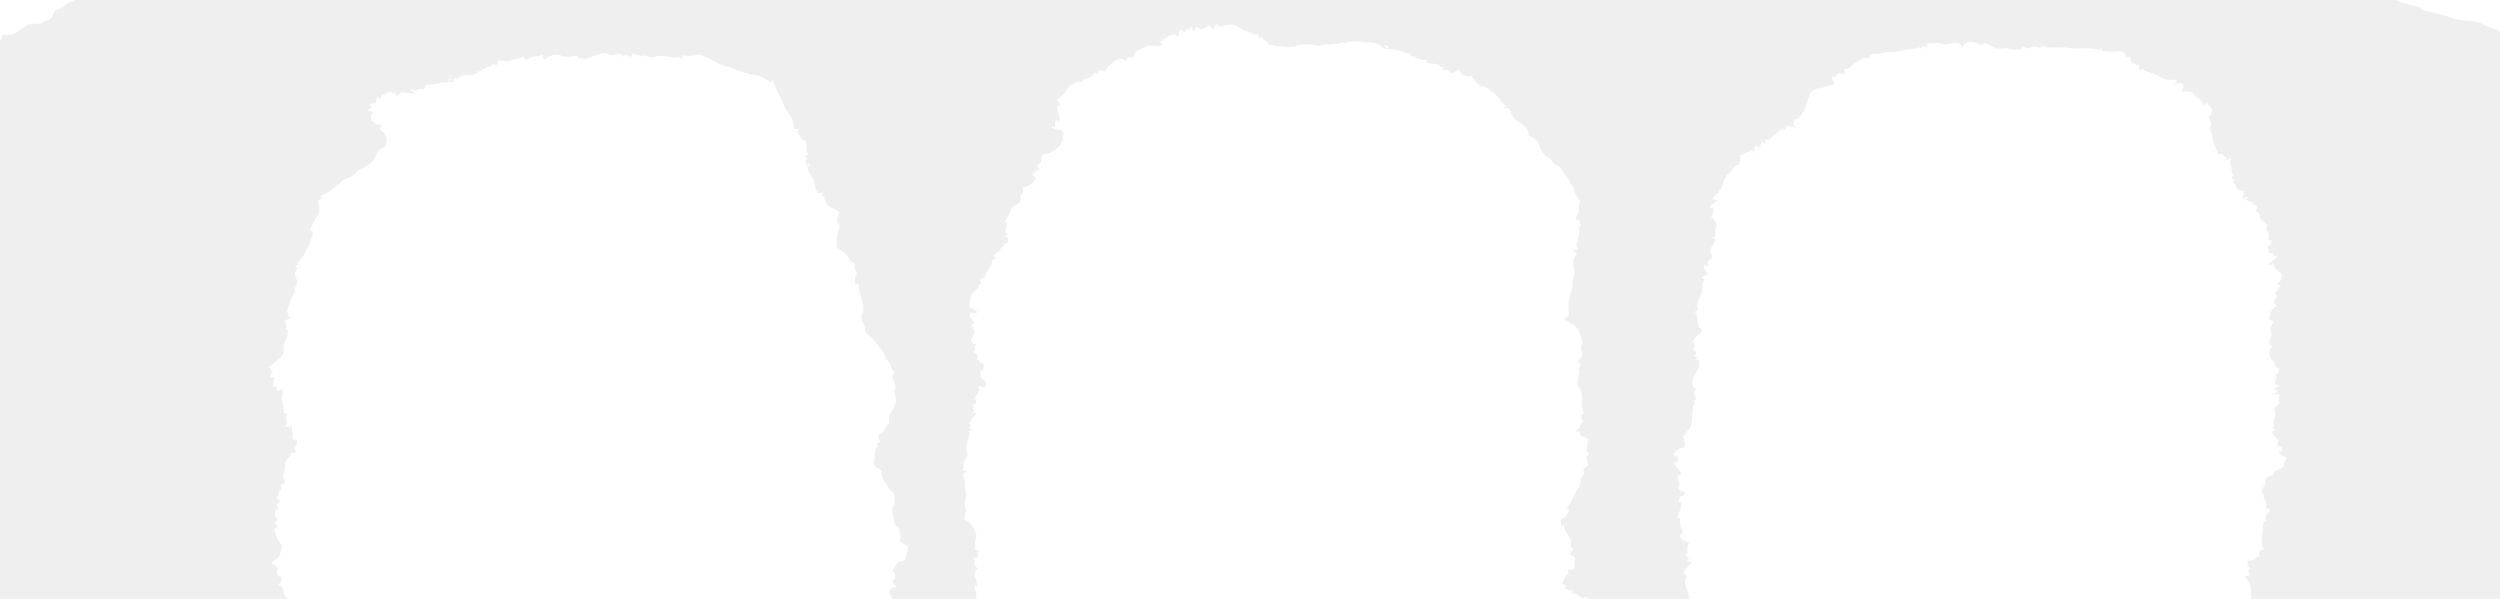 <svg xmlns="http://www.w3.org/2000/svg" xmlns:xlink="http://www.w3.org/1999/xlink" width="1920" height="460" viewBox="0 0 1920 460">
  <defs>
    <clipPath id="clip-path">
      <rect id="Rectangle_29" data-name="Rectangle 29" width="1920" height="460" transform="translate(0 1491)" fill="#757474"/>
    </clipPath>
    <clipPath id="clip-path-2">
      <rect id="Rectangle_28" data-name="Rectangle 28" width="2047.925" height="789.184" fill="#757474"/>
    </clipPath>
  </defs>
  <g id="Mask_Group_3" data-name="Mask Group 3" transform="translate(0 -1491)" opacity="0.116" clip-path="url(#clip-path)">
    <g id="Group_19" data-name="Group 19" transform="translate(-46.389 1301.246)">
      <g id="Group_18" data-name="Group 18" transform="translate(0 0)" clip-path="url(#clip-path-2)">
        <path id="Path_20" data-name="Path 20" d="M781.811,50.669c-2.871,2-.179,1.318-2.826,2.145-1.419.447-1.542-.112-3.72.257.883,2.469,1.084.257,1.676,2.714l-18.029.871c-1.754-.324-2.737-1.508-3.91-2.659l-5.764,1.966c-.067.034-.224.156-.3.2l-2.714,1.5,3.641,1.843-5.987,1.888c-.045,2.7-.67,1.463.961,2.491-5.82.614-4.435,3.731-7.618,6.021l-1.452.7c-.156.089-.357.156-.5.257-1.832,1.106-1.62,1.508-2.848,2.826l-7.127,5.161c-4.669,2.759-11.4,1.139-14.991,5.864-.067-.1-.145-.458-.167-.357s-.168-.279-.212-.313l-1.452-.815c-1.675,1.609-1.486,1.095-3.407,1.676l-2.379.525c-7.082-.112-1.206-1.4-6.948,1.821-2.011,1.128-1.452.536-2.994,1.017-2.536.793-1.542.76-3.016,1.731-1.43.927-7.652,1.776-11.371,3.519-.2.089-1.251.626-1.43.693l-2.011.134c-4.647-.391-10.779.681-15.672.793-2.748.056-5.027-.559-8.713-.48-13.483.29-7.171-.179-11.863-.592-3.865-.346,2.111.279-3.709,1.2-2.9.458-5.049-.547-9.048.067-7.506,1.151-12.187-1.363-20.676,2-2.178.86-2.39,1.564-3.764,2.234-1.943.927-2.39.726-4.636.86-.547.034-2.256.1-2.692.19-3.351.693.592-.235-2.044.8-.145.056-.134.257-1.609.57a18.549,18.549,0,0,1-2.7.246c-2.681.29-2.469.614-4.96,1.017-.793-1.285-.748.469.112-1.4l.737-1.2a14.825,14.825,0,0,1-3.642.76c-3.206.235-5.083,1.7-9.316,1.888-3.262.145-5.418-.715-7.272-.592-3.385.223-1.6,1.6-6.066.972-4.557-.648-2.915-.525-6.669-.156a21.983,21.983,0,0,1-6.389-.2c-3.6-.827-2.927-2.3-5.92-1.151-4.189,1.62,0,1.9-4.948-.391l-1.095,2.457-17.861,1.765c-4.725.737-3.117-1.206-7.976-1.151l-3.284-.346c-.894,0-3.116.559-4.971.7-3.116.246-6.5.123-9.986.212-4.155.112-6.356-.726-10.065-.894-.257-.022-1.083-.045-1.329-.067-.2-.011-.4-.045-.592-.056l-3.72.6c-2.659.9-5.719.391-8.992.916-1.072,2.368.514,2.245-2.212,3.161-3.284,1.095-2.647.5-5.373,2.3-.112,1.363,5.183-1.206-1.843,4.234.983,4.558,2.279,3.653-4.848,5.909a62.912,62.912,0,0,1-21.838,2.893c-2.882-.2-6.836,1.385-8.679,1.765-6.032,1.229-12.913.559-18.587,3.988-4.423,2.681-10.433,7.082-16.811,6.725-5.1-.29-10.154,1.128-15.426,1.854-4.557.614,1.419-.447-2.882,1.62-2.647,1.273-6.892,1.273-10.154,2.48-1.8.659-1.564,1.039-4.1,1.653-1.821.436-4.1.659-5.876,1.084-4.636,1.128-4.837,2.793-8.288,4.021-1.966.693-1.218.089-3.206.949l-4.8,2.893c-.134.067-.335.156-.458.223l-1.229.458c-.089.022-.29.067-.38.1-2.2.7-1.553.771-3.653,1.865a8.686,8.686,0,0,1-4.189.547c-4.982-.815-.983.469-3.206-2.592l-3.563,2.5c-.514.134-3.53.391-4.915.648l-.268-.637-.1-.313c-.86-2.737.693.949-.223-.815-2.089,2.245-.581,1.776-3.385,1.921-16.387.894-6.066.022-21.7,2.871l-21.145,3.9c-1.285.313-4.111,1.486-4.77,1.6-2.681.48-1.53-.592-4.7-.123-2.379.346-.648-.19-2.156.871-1.318.927-6.535,7.171-9.048,3.865-1.095,3.385,1.586-.8-.525,2.357-3.53.592-4.971-.525-6.758.67-1.407.938-.871,1.016-.324,1.676,1.095,1.318.235.089,2.044.078-2.279,1.251-5.116,2.525-7.395,1.117-.827,1.028-.681,2.022-1.854,2.826-1.151.8-1.363.2-3.44,1.128l-12.734,2.256c-5.8.592-4.87-.424-8.277-1.162-2.592-.57-6.244.391-8.691.559-2.938.2-4.9-.648-6.78-.681l-.994.011c-3.575-.458-2.446,1.955-5.663,1.91-1.988-.033-2.156-1.184-3.887-2.044-7.641,5.094-5.909,1.765-7.842-.179a15.306,15.306,0,0,0-1.955,2.558c-6.479-2.156-5.73-.19-12.354-.782-3.709-.324-11.885-1.385-15.147.324-3.083,1.609-1.039.882-5.25,1.542-3.239.5-5.462,1.229-7.875,1.765-3.6.8-3.675-.223-7.54.916-3.049.894-3.385.771-5.931,1.43,1.486-1.519,1.631-1.273.927-2.279l-6.077,2.424a4.038,4.038,0,0,0-.693.659c-1.988,1.6-6.088,2.513-8.087,4.379-3.329,3.128-6.68,2.949-8.121,4.926-2.659,3.653-.38,4.39-6.021,6.769-6.021,2.536-1.642,2.279-10.344,2.424a12.245,12.245,0,0,0-4.625,1.128c-2.614,1.2-8.992,6.657-12.019,7.115-3.865.592-7.551-1.251-7.942,4.256L38.7,219.71c-1.676.145-.726.089-1.184.235-6.222,1.91-7.875-.357-18.2,1.463-3.306.592-5.507,1.575-8.6,1.34-2.67-.2-2.971.793-5.038,2.134-3.117,2.011-7.5,1.731-4.893,5.15L7.3,239.839c1.776,1.8,2.5,2.379,5.127,1.709l-.659,1.05c-2.346,4.256,1.419-3.072-.525.961a12.181,12.181,0,0,0-.581,1.6c2-.156.815-.2,3.407-.938.7,2.9.693.916,1.642,3.452.067.168.112.357.179.547s.089.38.156.581c.29.916-.1.357.514,1.743l1.374,1.955.19.335c2.335,4.278,5.73,5,8.188,13.438.949,3.251.357.681,1.273,3.15.882,2.39,1.988,7.06,1.787,9.6l-2.6,7.518c-.324,1.151.1,1.966.246,3.787-2.871,1.776-5.4,3.139-6.289,6.669l-.123.76c-.38,3.429-.514-.179.882,3.172-1.676,2.29-4.032,2.893-.48,7.6l4.591,3.9c.123.089.268.246.391.335,6.054,4.546,3.206,1.005,6.434,6.378a19.649,19.649,0,0,0,1.5,2.111l.983,1.988c.045.112.067.335.1.447s.078.346.123.469l.357.9c.827,1.877,1.709.8-.324,2.469a24.452,24.452,0,0,1,3.251,1.62c-3.105.9-.86.648-1.139,1.776-.447,1.832-.693.782-1.865,3.15.112.056.313-.067.369.056l1.832-.223c-.536,2.312.123,3.418-.436,5.161-1.921,6.021-.737,3.228-.335,6.859l-3.251,2.726,2.8,2.29.257.123c-1.821,1.553-2.033,4.01-3.44,5.954,2.044,1.072.436-.715,2.3,1.251l-1.34,3.53c1.542,1.977,2.48,3.184,2.7,5.764.3,3.507,2.234,6.222.681,9.361-1.452,2.938-1.072.48-1.184,2.156-.346,5.5,2.189,1.463-1.921,6.378,2.335,2.145.313,7.071,2.446,14-.123.089-.38.034-.413.212-.369,1.687-.279.156-.771.346-3.809,1.486,1.743-1.273-.938.313.078,3.139,3.8,7.227.413,8.657-2.469,1.039.76,0-1.061.022-1.273.022.614-1.016-1.039-.011,1.061,2.2,1.832,2.949,1.251,5.641-1.262,5.753-1.016,8.847,4.245,13.181-2.424,2.9-1.7,1.91-.838,6.512.9,4.826.76,3.094,4.524,4.658-.581,1.039-1.765,2.536-2.078,3.306a4.626,4.626,0,0,0-.257,1.765c.961,3.217-2.9-2.167,1.151,1.273.067.056.279.168.413.268l-2.6,1.128c1.184,3.139,2.167,3.619,2.011,7.093-.212,4.345,1.318,1.765,2.312,6.535a10.772,10.772,0,0,1-.8,5.63l-5.4,8.646c-3.854,4.133-1.34.815-1.519,3.787l-.715,4.077a34.543,34.543,0,0,0,3.764.011c-.737,2.67.3,2.815-.491,4.457-.011.034-.447.022-1.151,1.486l3.7,4.7a8.982,8.982,0,0,0-2,5.686l2.491-.156-2.48,5.429c-.034,1.988-4.178,2.558-5.987,2.7l-1.251,4.949c0,.145.011.357,0,.5-.6,7.964-2.491,4.535-3.385,4.234-1.016,8.9-1.631,4.222-3.206,7.875l.391,1.664a3.44,3.44,0,0,0,.324.279c-3.373,1.519-1.62-.424-2.379,2.078l-.838,3.854c3.239.57-.7-.882,1.519-.112.346,4.971-2.647,9.584-.514,13.8l2.848,4.546c1.463,1.642.927-.648,1.854,2.122.614,1.832-.134,2.312-.3,4.345,2.111-1.128,2.312-.972,3.787.123,2.536,1.877,3.6,3.742,5,6.646,1.463,3.05,1.329-.5-.045,4.044,2.189.614,3.787,1.307,2.793,4.256-.413,1.229-.424.7-1.374,1.8,3.731,3.63-1.117,2.055,2.837,4.524-1.028,1.128.134.123-1.352.983-.57.335-1.128.458-1.944.927l-.637,8.221c.179.86,2.6.793-.547,4.055l-3.764,4.468c1.2.57,1.888-.089,4.167.369.5,3.653-.29,2.368-.491,3.586-.134.8-.38-.145-.056,1.173l.626,1.106a2.532,2.532,0,0,1,.29.38l-3.776,1.251c1.117-.737,1.53,2.212,1.5,3.139l1.318,3c-2.212,2.7-.916,1.642-1.218,4.971-.29,3.094-.491.871-1.966,4.055,3.485,5.127-1.955-1.553.592,5.563,1.977,5.518-1.441,1.977,2.122,7.428l-2.223,2.156c-.1.279,2.033-.4-1.407,2.3,1.776,1.363,1.084.748,2.145,2.826l-1.653,3.094c.871,2.346.882.4,1.553,3.206,1.039,4.323-.112,2.458,2.625,4.189l-3.742,1.508c-.2,3.373.491,2.223-1.2,4.58-2.223,3.094-1.017-.335-1.508,3.8-.48,4.021-4.535,3.239-.022,8.389-1.285,2.346-2.8,2.547-2.882,5.909l6.5,1.642c-1.095,1.8-2.558,1.8-.949,4.133l2.033,1.62a14.74,14.74,0,0,1,2.223,1.843c-3.831,4.982-.871,4.971-1.553,7.317l-2.3,11.025c-.458,5.507-.034,2.759-2.256,7.361-1.407,2.927-1.072,4.334-3.027,6.658a15.3,15.3,0,0,0-1.385,1.888c.771,3.273,1.084,2,1.34,4.334.145,1.285.882.5.458,3.206l-4.021,6.646c-1.385,2.781-.089,2.58-3.608,4.77,1.542,1.43,2.681,2,4.144,3.463-2.39,1.91-1.106,2.055-3.34,3.943-4.8,4.077-5.418,1.251-8.2,8.534l-.335.681a10.574,10.574,0,0,0-1.285,5.429c.235,1.787,1.542,2.48,2.726,5.116,6.87.961,10.366,3.318,17.683,3.105,4.379,5.027,3.642,2.245,11.349,3.764,4.334.871,7.283.369,11.673-.369,4.044-.693,5.5.212,8.959-.357,2.4-.4,7.506-.6,8.646-.793,2.592-.425.86-.771,3.63-1.061,4.144-.424,1.542.737,4.245.491l1.977-.67c.168-.067.648-.223.815-.29l.793-.29c.1-.034.3-.123.4-.145l2.524-.179c1.743-.011,3.943-.48,4.613-.4,2.848.357.268.659,2.033,2.335.849-2.77.86-1.865,4.826-1.251,7.115,1.095,11.293-.558,13.907,2,1.676,1.642-.659-.4,1.117,1.91,2.915-1.329,4.032-.782,6.926.525,2.614,1.2,3.172,2.938,6.3,1.754,6.646-2.524.626-3.284,8.657.223.156.067.357.123.525.179,2.189.871,1.106-.67,3.351,2.1l1.3-1.173c1.709-1.486-.793-.123,1.7-1.374,3.083,2.245.715.313,2.435,2.569,1.843,2.435.86.793,3.53,2.524.123-.112.235-.5.29-.391l2.413-1.843c2.6-1.474.335,1.095,2.6-2.2a14.089,14.089,0,0,1,2.2,3.541c10.366-.8,8.646,2.033,13.315,2.145,3.6.078,5.518-1.441,9.841-.57,2.323.458,13.929.76,16.029-.033,2.446-.927,2.4-2.189,4.144-2.245,3.664-.123,1.776-1.865,5.205-1.05,2.625.626.525.637,3.675,1.575.168-.112.3-.592.38-.458l1.676-1.4c3.429-.883-3.239.469,1.821.056.145-.011.559-.134.693-.145,1.888-.168,1.273.771,2.86-.056,3.876-2.033,4.692-1.463,7.886-2.748.626.983-.324.625-.369,3.3,3.921-.257,12.824-4.491,17.012-2.949-.6,2.3-2.96-1.4-.782,2.312,3.921-1.005.6-1.8,5.507-1.977,2.659-.089,4.133.782,7.451.715.961-2.726,3.843-11.193,6.367-12.511,3.563-1.854,6.937.424,11.1.413-2.893-2.335-7.439-1.575-10.846-2.916.29-2.424.961.268.815-2.96-.123-2.625.324.357-1.24-2.513,6.512.559-.7,2.435,9.707-1.028.424,5.608-1.944,3.039-3.016,6.658l4.066-.994,1.765-6.378c.86-3.228-1.262-1.877,1.7-5.261,2.279-2.592,5.809-6.97,3.027-10.131,1.709-1.318,4.513-1.341,1.832-6.848-2.323-4.781-3.843-.5-4.323-5.619-2.156,2.357.089,1.4-2.692,2.044-3.072-2.636-1.463-1.8-.491-4.479-4.524-2.491-1.016-5.362-7.5-6.121.413-3.228.67-.625,1.151-3.619l-3.809,1.452,6.546-10.534a36.992,36.992,0,0,0,4.189-9.026c.491-1.374,1.542-2.849,2.033-4.222,1.664-4.714-1.173-2.066-.5-10.7-4.893-2.268-1.564-3.53-4.2-6.412-1.609-1.765-.525.961-.614-1.519-.045-1.318-.413-4.267.134-5.541,1.307-3,2.7-.492,2.39-6.021l-3.675-.558a13.816,13.816,0,0,0,.882-6.993c-.279-2.3-.491-.849.894-3.407-3.429-2.033-2.5-1.62-3.731-6.01-.894-3.195-1.184-3.262-4.189-4.7,2.558-.559,2.513-3.016,2.826-5.574a17.045,17.045,0,0,1-2.346-1.072c-1.709-1.128-1.24-3.63-.626-6.289l-4.837-3.686c1.664-2.167,4.356-2.971,5.742-5.351a7.4,7.4,0,0,0,1.251-3.429l.469-1.966c1.139-3.329-.76-3.63-2.569-7.183l-3.117-7.663,2.58-2.256c-1.329-2.167-1.53-1.329-1.329-3,.19-1.53.737-1.474.871-1.676l.235-.335.5-.7c-.1-.145-.357-.5-.4-.38-.223.7-2.469-3.429-1.72-5.451.782-2.1,2.681-1.888,2.357-4L258.57,576.8a8.155,8.155,0,0,0,3.463-1.765l-3.519-3.049c1.2-.8,1.609-2.569,2.011-3.82l.19-.726c.547-1.519.3-.983,2-1.832-.067-2.189-.279-1.843-1.061-3.7,2.3-.335,2.424-.491,3.742-2.033-.279-1.687-2.111-2-1.139-6.188,2.066-8.8-.458-7.875,3.865-12.511l1.508-2.558c.4-.536-1.139-1.083,4.234-1.341-3.116-5.15,1.3-3.865.581-9.193a13.831,13.831,0,0,0-1.966-.681c-1.944-.838-.5.257-1.932-1.039,1.586-4.781-.547-4.859.056-10.053-2.2,1.005-2.368,1.441-5.44,1.039,1.7-1.229,1.631-3.764,1.486-4.971l-.525-1.955c-.123-2.7-.212.235.972-3.15-3.161-.525-2.044,1.374-3-3.239-.57-2.77.235-2.29-.57-4.859-.994-3.172-.547-4.446.246-10.321-2.826.067-1.553.335-3.5,1.106-2.547-2.614-1.932.324-1.318-3.854-1.519.771-1.441,1.139-3.362.3,1.608-3.217.48-5.328,1.519-7.238l-.681.067-.369.078c-.6.168-1.139.424-1.743.637-.223-3.228-.268-2.536,1.631-4.256-1.307-1.754-1.676-2.848-3.519-3.82a69.073,69.073,0,0,0,5.943-4.736l1.441-1.363c1.709-1.452,3.329-2.089,4.066-4.569.972-3.3-.335-5.943,1.3-9.428.558-1.2,1.206-1.6,1.765-3.709.7-2.714,0-2.536.7-4.893l-1.81-.648c.1-9.037.871-2.971-1.218-6.356,2.77-.916,3.452-1.575,5.63-2.2l-.972-.57c-1.8-1.162-1.34-.983-1.72-2.7l-.223-.748c-.056-.145-.324-.559-.369-.7-.458-1.385,1.575-4.267,2.569-8.545.693-2.971,3.418-3.865,2.938-9.16-.145-1.542-.335.123.715-1.162l.257-.335,1.441-4a3.768,3.768,0,0,1-.3-.469l-1.72-5.306c-.045-1.452.949-2.893,1.832-4.278l-.882-1.273c-.056-.089-.212-.346-.268-.424a3.238,3.238,0,0,1-.279-.469c3.161-1.564.212.112,2.469-3.195a36.622,36.622,0,0,1,2.592-3.05c2.346-2.759,8.456-16.554,8.411-18.174l-.67-1.9c-.067-.1-.212-.268-.279-.357-.514-.7-2.212-.078.134-4.088l1.877-3.787.268-.413,1.944-3c.916-2.178,1.921-2.949,1.653-5.92l-1.106-6.222,3.117-1.374c-1.028-1.776-1.34-.436-.726-2.424,3.675-1.586,6.244-2.536,9.238-5.4l.715-.748c.112-.1.246-.257.369-.357,1.865-1.642,1.877-.983,3.6-2.134.815-.559.57-.413.927-.86,1.5-1.877-.637.19.7-1.285,1.642-1.8,8.165-2.67,12-7.339,2.58-3.15,8.623-3.932,12-8.154,1.731-2.178,4.893-9.808,7.853-10.522.078-.022.324-.056.4-.078l.425-.067c1.564-.29,5.205-9.327-2.916-13.516.223-3.161.458-1.441,1.441-4.39-4.814,1.24-4.647-1.117-8.389-2.927-.19-5.295-.514-2.379,1.553-6.378-.1-.056-.313-.212-.335-.1s-.29-.089-.346-.1l-3.831-1.229c2.055-.748,2.145-.581,3.373-2.323-.637-1.5-.4-.983-1.731-2.279l5.038-1.441a9.156,9.156,0,0,0,.559-4.245l1.262.827c1.318.424.369.223,1.743.268,1.452-3.049-.693-1.162,4.535-3.5,1.262-.57.156-.011,1.028-.559,1.608-.994-.67-.48,1.3-.86,2.368-.447,1.7.38,2.145,2.134,2.268-3.128-.4-3.463,2.636-.67.369.335.156,4.357,4.368-1.352,1.832.525,9.573,1.452,10.545.815-3.027-2.96-3.117.3-3.239-2.971l3.318,1.039c1.877-.112.514-.559,3.362-1.005,3.764-.6,3.05,1.329,4.837-3.217,4.647-.637,6.434-.246,10.522-1.374.19-.056.7-.19.871-.257.112-.034.29-.112.391-.145s.279-.134.38-.168l4.524.145c.737-2.48.011-2.323,2.737-3.15-.525,2.011.3-.324-.76,1.016-.849,1.061-.614-.056-1.251,1.564l3.787.391c1.084-2.513-1.865-.313.5-2.893.469-.5.715-1.307,3.105.8.994-5.362,7.9-1.821,13.527-4.837l6.423-3.72c3.675-1.519,4.5-1.128,7.439-3.563,3.776,1.017-2.178.257,2.223,1.162,2.368-2.882-.961-3.34,2.659-3.932l3.653.626a5.593,5.593,0,0,0,1.151.112c4.368.313,7.83-2.77,13.427-3.116l1.419,2.435,1.474-.793c6.468-3.6,2.1-.681,11.729-3.507-.67,4.077-.034-.056.659,3.988,8.813-6.658,14.231-2.67,16.085-2.435,2.614.324,5.6-.5,8.422-.7,3.742,1.173.156.212,1.173.9,1.475,1.005,5.44,1.62,6.769,1.452,3.709-.469-.994-.547,3.977-1.653,3.016-.681,6.5-2.614,9.8-2.77,3.172-.156,1.687.626,4.189,1.307,3.8,1.05,9.148-3.452,10.422,1.676.112-.145.268-.559.357-.424.045.067.5-.559.827-.726,1.575-.8,3.575.145,5.284,1.34l.469-2.457a1.506,1.506,0,0,1,.034-.357c2.591.112,2.323.536,4.948,1.307,3.887,1.139,2.212.011,4.289.112.983.045,2.357,1.016,4.982,1.329,4.58.559,2.145-.6,4.915-.748,2.815-.145,5.686-.57,9.863.525,4.524,1.184,2.435.3,5.5.168,3.083-.134,1.765,1.05,4.591,1.151-.536-1.955-.134-1.039-1.6-2.145,3.508-1.072.849.145,4.658.056,8.121-.179,6.412-3.541,18.71,2.994,4.345,2.3,7.574,4.055,12.086,5.172,6.557,1.62,11.394,4.937,18.1,5.82a31.71,31.71,0,0,1,15.9,6.747l.48-1.474c.492-1.173-.5-.335.726-1.285.3,3.854,6.389,14.711,8.11,19.124,2.9,7.439,7.451,9.171,7.786,16.041a10.321,10.321,0,0,0,.57,3.016l3.184-.1c-.391,4.658-1.452,1.821,1.385,6.032,2.86,4.234.827,2.2,4.546,3.016-.5,1.932.223,3.776.279,5.552.1,3.5-.95,1.184,1.731,5.049-.212.112-1.072.436-1.218.525-1.285.771-.737.1-1.642,1.24l1.933,1.609-2.279,1.754c1.944,1.8,1.229.29,1.083,3.586.145-.112.358-.5.436-.369.1.179.57-.458.838-.659.793-.6-.011-.29,1.285-.927.223,4.044-2.681.748-.737,6.054.9,2.469,2.692,4.144,3.675,5.931,1.921,3.507.592,13.672,7.786,10.176-.67,1.407-1.061,1.542-1.005,3.552l2.971-.391c-1.732,2.145-2.066.19-.369,4.055,1.083,2.48,1.921,2.86,3.865,4.155.827.547,4.513,2.178,6.758,4.245-3.195,8.746-.76,8.121-.737,8.154.391.536.693-.2,1.039,1.81.346,1.988-.57,2.692-1.005,3.887-.8,2.234-.391,4.557-1.106,6.847-.592,1.865-.033,4.546.089,6.9,4.368,2.1,7.294,4.088,9.763,8.556l1.15,1.776a7.445,7.445,0,0,0,2.525,1.151c.335,3.5-.391,2.692.827,5.909.626,1.664.491-.123.648,1.865.235,2.96-.413-.313-1.106,3.943a5.332,5.332,0,0,0,.76,4.479c1.519.369-.469.369,2.122-.793-.469,5.909,1.832,9.785,3.273,15.315l.212,2.815c.123,3.865.57,1.787-1.117,5.8-1.419,3.385,2.033,7.06,2.424,10.668.235,2.111-.458.726.6,2.837.782,1.553,2.9,2.9,4.122,3.686l8.356,10.321a17.984,17.984,0,0,1,2.446,4.7c.76,3.172.045,1.229,2.323,3.53,1.084,1.095.357-.179,1.508,2.167,1.072,2.223.424,1.017.76,2.4.056.19.123.737.179.916.838,2.77.838.648,1.977,3.474l-1.664,4.155c2.4,1.9,3.195,5.686,2.335,9.439-.034.123-.123.335-.145.458-.235,1.106-.212-.112-.179,1.218l.771,2.837.179.425c1.4,3.753-1.91,8.668-3.708,12.254-.168.324-.715,1.218-.749,1.3-.961,2.078-.692,4.211-.38,6.389-3.195,3.306-1.363,1.016-3.418,5.015-1.5,2.9-2.368,2.156-4.937,4.289a7.318,7.318,0,0,0,1.564,5.418l-2.726.882c1.6,3.474.3,1.4-1.139,4.915l-1.329,11.438c0,.022,1.754,2.525,1.821,2.569l2.927,1.24c2.9,1.966.659,2.346.637,2.871l1.262,3.429c.045.112.089.313.134.424l1.419,2.591a24.413,24.413,0,0,1,3.753,5.742,4.739,4.739,0,0,0,.927,1.218c.938.961,1.117.335,2.3,2.011.637.894,1.005,3.988,1.084,4.96.469,5.485-3.642,5.038-1.709,11.092,1.05,3.306.313,3.72,1.3,7.2,1.005,2.368,4.111,1.285,4.278,6.982.134,4.133,1.53,2.6-.525,6.244l6.5,4.479c.458,3.273-.883,4.222-1.184,6.624-.223,1.776-.212,3.5-2.58,4.423-1.117.436-2.792-.424-4.513,1.642-2.033,2.435.179,2-3.686,5.328,1.005,1.307,2.435,2.849,2.391,4.8-.067,3.854.034.693-.715,2.145-.916,1.81-3.552,1.162,1.933,6.066l-5.049,1.016c-.793,3.128-1.095,4.032,1.508,6.981-.089.167-.279.212-.324.492-.045.335-.525.8-.625.972-1.72,2.837-2.536,7.7-2.793,10.712-.268,3.094-1.62,3.5-1.742,5.876-.179,3.507,1.162,3.452,2.692,3.775-.134.123-.391.089-.436.313-.257,1.374.168-.38-.782.626l-2.96,6.3c-.346,4.133,2.234,1.173,2.089,4.8-.156,3.653-.8.737-.771,2.658l.056.235a2.206,2.206,0,0,0,.112.235c.368,1.005,1.754.469-1.251,3.362-.089.089-.3.246-.436.38,1.262,3.709,1.709,2.111.335,5.429-1.151,2.8-.927,3.753.447,5.865-3.429,1.72-1.966,4.837-11.9,8.3,2.055.771,1.966,1.128,2.915,3.094-6.892,9.383-2.145,5.943-4.423,9.908-2.111,3.675-5.473,5.071-6.01,10.087,2.58.983,1.028-2.681,2.893.86.29.547-.123,4.49,3.7,7.674,1.452,1.206,1.653-1.586,2.357,4.077l2.5-.168c-.67,2.983-2.513,2.223-1.407,5.641,1.653,5.083-.626,4.647-2.234,9,3.586,1.754,3.441-.4,3.262,5.418a10.747,10.747,0,0,0,1.452-.57c1.787-.536-.2-.726,1.307-.223.145,4.725.011.894-2.122,4.435.1.168.29.2.346.469l.592.927c1.028,2.312-1.553,3.061,2.837,5,2.346,1.039,1.4-1.095,2.4,1.687,0,0-.883-2.29-1.609.827,2.268,1.251,6.68.838,7.775,1.6,1.7,2.6-.2.637.894,2.513,8.534.436,6.2.726,15.784-2.8,4.815-1.765,6.725-.983,10.6-2.223l4.624-1.877c4.3-.748-.324.447,4.01-.011,2.815-.3.916-.614,4.256-1.005l7.987-1.519c.078-.078.223-.234.313-.313l13.371-2.982c.793-3.306,2.469-4.345,2.871-4.591l-3.251-1.754c-.179-4.312,1.218-4.814,1.608-7.92.5-4.021-1.91-3.206-3.217-6.345,2.245-3.217,4.613-4.613,6.255-6.881a8.505,8.505,0,0,0-1.508-2.737l-3.072-1.184c.067-.168.19-.592.257-.492l2.915-3.083c-1.877-2.614-3.172-1.675-3.776-4.256-.424-1.731-.19-1.128.212-2.346a12.254,12.254,0,0,1,1.921-3.195c.67-1.888-.268-2.089-.369-4.446,2.469-1.977,3.262-5.931,2.636-9.517,4.412-2.368,3.7-1.207,4.636-6.691.86-4.982,2.547-6.423,1.709-11.505l-.581-7.864c0-.011-.1-1.218-.1-1.34.022-.961-1.4.637.3-.894l1.609-.748c-3.351-2.212-2.681-4.915-5.574-7.115l-1.307-.916c4.066-5.686,1.251-5.06,7.886-10.333-.145-.134-.357-.536-.424-.4l-1.81-1.15c-.145.1-.346.123-.38.357l-2.692,3.5c-2.044-.771-2.781-1.765-3.519-3.82-1.586-4.479,2.335-.346-.357-5.328,1.474,1.117,1.4,1.318,3.854,1.262-1.72-3.027-2.167-4.189-2.424-6.915-.257-2.882,1.173-2.726-.581-6.535-.7-1.508-.167-1.028-.972-2.591.994-1.028-.614-.682,2.513-1.117-1.028-2.681-.514-4.077-1.653-6.535-1.251-2.714.112-4.8,1.966-6.524-4.423-4.736-.648-2.547-3.82-8.657.234.033,1.028.279,1.173.29,3.116.313,2.122.112,2.346-.994l.927-4.546-3.206-.871c1.72-3.407-.279-3.452.514-6.736.659-2.714,1.43-3.362.536-5.853-.078-.234-.357-.894-.447-1.117a7.954,7.954,0,0,0-1.519-2.781c-1.329-1.72-2.257-3.72-3.82-4.826l-3.027-1.821a37.224,37.224,0,0,1,.681-4.736c.715-2.77,1.463.078.212-3.932-1.363-4.356-.369-2.826.1-7.618.424-4.155-.391-6.233-.48-9.238l.078-1.91c.045-1.53.324-.436-.078-2.435-.6-2.893-1.039-1.6-2.256-4.111,1.53-1.072,1.921-1.62,3.63-2.77l-2.781-.927c.335-3.452-.626-5.228,1.218-7.819,2.457-3.44,2.48-4.111,1.5-6.635a4.271,4.271,0,0,1-.581-1.776,11.007,11.007,0,0,1,.123-1.731l2.636-10.131c-.045-1.005-.078-.6-.637-2.011l3.34-.916-3.385-1.139c1.6-2.916,3.642-1.452.089-3.407l6.065-8.623c-3.574-.76,2,.838-3.105.592,1.117-2.2,1.519-2.189-.168-3.642l1.251-1.5c-1.162-1.318-.57.078-1.206-1.765,2.915-.5,1.888.626,3.072-3.641-3.117-1.709.4.246-2.592.19l3.619-5.049.179-.369c1.285-2.614,1.095-2.078.022-5.116,6.926-.078.045,1.3,4.68.961a4.462,4.462,0,0,0,1.419-3.094c-.078-2.815-3.6-3.184-4.2-5.63-.2-.782.447-2.413-.123-5.228l.894.894c1.921,1.408,1.117-2.949,1.821-5.038-2.29-1.687,2.636,1.24-1.441-.5-1.8-.771.961.693-.961-.413-2.256-1.285-.067-1.486-3.608-2.77,2.089-1.676,1.575-3.049-.838-4.937l-1.352-.916a5.606,5.606,0,0,0,1.273-1.084l.078-.625c.179-3.91-.078-.57,1.005-4-3.53.034-1.72-.034-2.692-.815s-.022-.034-.949-1.206l-.592-.8a2.634,2.634,0,0,0-.313-.38c3.742-3.329.681-2.7,2.524-4.647l1.072-.525a1.6,1.6,0,0,0,.424-.112c-.112-.145-.368-.525-.4-.4s-.324-.313-.391-.391c-.089-.1-.547-.581-.637-.715-.9-1.508.76-2.681-1.139-3.664-.067-.034-.29-.089-.357-.112s-.279-.056-.335-.067l-.648-.056a14.748,14.748,0,0,1,3.184-2.368c-.726-1.072-.011-.168-.972-1.151l-3.552-4.837c1.743-.715.737.134,1.139-1.832,3.876.235,3.418,1.988,5.418-.871-1.273-1.441-4.155-2.5-5.864-3.083l.391-6.311c.637-5.842,4.647-6.4,5.641-8.534,1.586-3.385-.48.369.5-1.553l1.341-1.564c.112-.089.38-.212.48-.279s.346-.156.514-.257l-.983-3.385a19.356,19.356,0,0,0,2.737-1.162c3.139-1.653.882-.4,1.095-1.307.067-.3-1.095,1.072.614-1.575.011,0,.715-.949.894-1.229l3.049-4.77c1.586-3.105-.972-4.267,3.8-5.876-2.737-2.145-.179-3.82,1.43-4.725l4.044-4.513c1.24-1.676-.67-.1,1.731-1.888.491-.38,1.865-.994,2.3-1.273-1.017-4.133,1.843-3.139-2.781-4.479,1.731-1.4,1.262-.346,3.094-1.586a4.3,4.3,0,0,1-1.486-.447,3.075,3.075,0,0,1-1.184-.882c.927-2.156.748-5.049,1.854-7.976l-2.4.447c.838-2.525,2.714-4.4,3.742-6.9,1.966-4.759.5-3.776,4.714-6.568,4.569-3.016,4.133-1.977,3.932-5.585-.246-4.479,2.781-1.151,1.754-8.311,4.334-.045,8.009-2.994,10.154-6.68-1.843-3.105-1.776-.436-2.927-3.4l5.4-3.876c-1.206-3.664,2.245,2.938-.715-.9-1.2-1.553-.983-1.128.48-2.681,2.625-2.781.715.413,1.921-4.267.48-1.865.492-3.172,2.357-3.418l3.932-1.106c3.764-1.62,8.836-5.473,9.807-9.562l.346-2.223c0-.067-.056-.268-.056-.346s-.067-.268-.067-.335c-.011-.123-.179-.123,0-1.039.235-1.139,1.318.849.715-1.81-1.72-4.289-6.781-1.028-9.383-4.412l2.692-.458c.268-2.558-.313-3.094.9-4.971,1.474.815-.86-.1,1.162.514,1.53.469.167.871,1.575.168.715-4.915-2.078-6.289-1.91-11.249.078-.067.268-.179.3-.089l.949-.257c2.793-1.2-.324-2.86-1.72-4.6a19.564,19.564,0,0,0,6.345-5.708,9.2,9.2,0,0,0,.8-1.039c1.05-1.631,1.821-3.373,3.575-4.479l1.91-.949c2.983-1.519,3.318-2.368,6.948-1.329l1.072-3.7c.715,1.542.067,1.944,2.48.961a2.05,2.05,0,0,1,.268-.145l3.63-1.843c1.62-1.921.346-1.53,2.971-2.815-.469-1.966-.011.19,0,.212l1.173,1.642,1.676-3.675,4.044,1.05c1.888-3.128,10.422-13.371,16.018-8.076,3.385-5.317,2.011-1.262,5.7-3.318,2.536-1.72-.346-3.15,4.837-5.462,10.858-4.837,4.133-2.145,11.908-2.793,1.932-.168,3.6,1.4,4.814-.659,1.676-2.86.871-.626-1.017-2.714,1.128.357-.045.525,1.2-.011.078-.034.291-.123.369-.168l.7-.592c.112-.089.235-.29.335-.391a7.109,7.109,0,0,1,2.614-2.022l5.529-2.659,3.407,2.078,1.508-5.373,3.6,1.966c.212-.29.335-.737.4-.614l1.4-1.463c2.011-.994.022-1.173,2.122.581-.045-2.681-.592-2.212,1.24-3.05,1.541,2,.3,1.653,1.206,3.988,1.676-.8,1.553-1.888,2.592-3.586,2.6,1.218,1.731.346,3.82,2.335.011-.011,1.385-.782,1.43-.815.559-.279.894-.4,1.43-.681a15.965,15.965,0,0,0,1.43-.782l1.6-.994a3.852,3.852,0,0,1,.57-.369c1.218,2.29.693,2.067,3.552,2.9.335-2.368-.949.011-.045-1.81,1.017-2.067.011,2.547,1.542-2.3,1.162,1.53,1.519,2.759,3.831,2.335,3.429-.637,1.273-1.441,4.245-1.285,2.1.112,1.8-.547,4.58-.067,4.524.771,6.456,3.943,10.165,4.7,4.066.838,4.9,3.262,9.115,2.457l1.173,3.206c1.988-2.346.793-.525,3.764,1.028l4.613,4.814a2.942,2.942,0,0,1,2.983-.257l1.106.469c1.151-.168.011-.324,2.8.022a8.238,8.238,0,0,0,1.988.1l1.944.223.29.045.816.123.324.067c6,1.162,9.506-3.139,19.124-1.8.592.078,3.3.726,4.535.838,4.066.357,4.457-1.419,8.445-.938l.369.067,8.691-.737.223-.156c.045-.022.2-.145.257-.168,3.653-1.441,1.318-.559,4.5.7.693-1.843.011-1.5,1.932-1.865l4.167-.145c26.228.5,16.342,4.468,25.8,6.032-1.743-2.323-1.854-.4-3.105-3.262,3.34.771,1.318,1.34,4.937,1.34-3.016.9-1.5.849-2.145,1.944,7.093-1.486,14.611,4.189,17.839,3.195.894,2.893-1.608.6,4.7,3.519,3.943,1.821,2.48,1.363,7.339,1.463-.022,3.809,1.877,2.178,6.021,2.994l3.608.882c1.776.849-.871,1.084,4.01,1.564l-1.966,2.759c1.575-.134,3.887-.7,4.792-.424,1.072.335.168-.045,1.128,1.005.089.089.224.279.3.369l1.095,1.162c4.077-1.05,2.268-1.709,5.5-2.781a9.217,9.217,0,0,1,1.273,1.05c2.212,2.212.592,3.061,3.82,3.329,2.48.2,1.821.849,3.217.67a13.714,13.714,0,0,1,2.714-.592c-.949,1.229-.76,1.474.3,2.536l.391.335,4.6,4.781c3.988,1.419,2.759-.067,6.881,2.569l5.027,4.077c3.764,4.234,2.882,2.268,4.993,5.82,1.732,2.9-.8-1.039,1.877,1.865,2.3,2.513,1.229.357-.19,3.195,5.63-2.234,5.663,5.809,8.288,8.087,3.519,3.049,12.042,6.959,10.534,12.522l4.457,2.346c4.636,2.457,2.569,6.847,8.288,12.745a13.664,13.664,0,0,0,3.139,2.5c4.211,2.949.67,2.96,6.2,5.842a11.625,11.625,0,0,1,5.641,5.842c1.24,2.848,2.759,3.385,3.843,6.043,1.061,2.625,2.446,2.212,3.82,7.283.871,3.217,2.647,6.456,4.725,7.54-.078.19-.268.246-.3.559s-.223.413-.279.559-.2.38-.257.559l-.525,5.607c-.38,3.083-1.754,4.1-2.391,6.836.179.078.469-.056.581.179.413.882,1.653.436,2.6,1.005.19,2.815-.145,1.72.771,3.876,1.005.391.447-.29-.357.436l-.816.7c.358,3.954-.134,4.792-.748,7.953l-1.084,4.211c-1.229,3.5,1.653,4.468.5,5.529-1.117,1.039-.257-.1-1.865-.324-1.631-.235-.123-.547-1.273.045,1.005,1.921.9,1.575,3.049,2.8-1.485,1.374-.681.525-1.407,1.7-.078.123-.179.313-.246.436l-1.218,2.346c-.76,1.944-.123,3.977.078,5.931.1,1.061.514,5.183.458,5.864-.123,1.609-.2,1.173-.335,1.642-.045.168-.134.346-.19.514s-.134.346-.19.514l-.916,3.686c-.224,3.061.983,2.346-.425,5.7-2.938,7.015-2.536,12.03-2.067,19.425-.022.011-1.553.86-1.821,1.061l-1.943,1.687,5.015,3.239c4.044,2.089,3.251,1.609,6.378,6.155l3.072,8.657c-2.391,4.58-1.743,2.457-.369,7.652.581,2.156-1.284,4.725-3.116,6.166l1.866,3.72-1.754,2.145c-.022.637.882.994.235,4.524-3.016,16.476,3.5,5.876,2.469,22.441-.145,2.357.4,5.775,1.452,7.406-3.664,2.67-2.547,3.105-.849,6.468l-1.552,2.223c-.078.134-.2.313-.268.436l-.413,1.5c.011,1.363.514-.1.369.692-3.117,1.285-1.43,1.251-4.021,2.759l3.965.637c-.793,2.7-.346,2.134,6.468,5.652l-.5,1.061c-1.508,3.485.883,3.586-1.642,7.64,1.742,1.3,1.7.938,2.312,3.4-1.564,1.095-.614-.224-1.966,1.564.413,1.921.916,4.893,1.631,6.267-2.066.95-4.6,2.122-3.82,4.334,1.005,2.8-1.273,3.641-2.044,6.322-.492,1.743-.224,3.921-1.218,5.619l-2.826,4.278c-.592,1.664.246.279-1.028,2.357l-4.3,8.378a9.267,9.267,0,0,1-1.765,1.519c1.575.7,1.407.369,2.167,1.776a25.928,25.928,0,0,1-3.854,5.485c-2.011,1.731-3.128.123-2.212,5.652,1.3.737,1.8-.268,2.134-.168.1.715.246,2.189.4,2.815.949,3.854,3.988,5.607,4.725,9.774.5,2.837-1.206,4.088,2.1,6.1-1.061,1.2-2.044,2.67-3.072,3.787a19.335,19.335,0,0,0,4.2,2.536l-.458,8.579-2.256.737c-.246.034-2.424,0-2.849,0,1.519,4.167-1.039,3.552-3.117,8.188a6.2,6.2,0,0,1-1.452,2.212c1.486,1.229,1.91,1.095,3.485,1.966-.447,1.553-.48.994-.637,1.251-.324.547-.335-.1-.6.894,2.067.7,3.485,1.854,6.088,1.542.648,3.574.011-.346-.827,2.413a14.207,14.207,0,0,1,2.67.078c2.413.458,3.608,2.647,5.7,3.172,3.027.782,1.843-2.111,7.507,3.016-.458,1.441-2.078,1.072-1.2,3.228,1.139,2.759-2.312-2.737,1.15,1.095,1.62,1.8-1.519,1.017,1.933,4.3,2.055,1.955,1.508.335.592,3.15l3.463,1.273-1.4,4.021c-.313,1.586-1.4,2.849-1.921,4.658,3.094,3.787,1.486,2.558,2.223,5.25l1.452,2.636c-1.318.8-5.742,4.6-5.306,6.389.57,2.346-.8-.614.771,1.128.1.112.3.257.4.357l.882.726c-2.547-1.117-.022-1.318-3.306-.268.469,2.815-4.312,13.538-6.066,15.292-1.363,1.352.179.681-2.5,1.017,1.608,2.9,1.676,1.575.8,4.088-.067.19-.346.849-.413,1.039-.86,2.156-2.558.123-7.54,7.406-.994,1.441-1.329,1.5-2.145,2.748,1.352.648,2.279-.514,3.206-.235-6.736,5.619-2.692.559-6.043,6.334-1.932,3.317.335-1.7-.7,1.106a3.748,3.748,0,0,0,1.742.179c.123.022.335.022.469.034l1.564.313a2.7,2.7,0,0,1,.547.168c-1.541.916-.2.19-1.407.894l-4.759,3.619c.4,2.055,1.095,3.161,1.385,4.513.056.3.268,3.44.268,3.485-.045,1.329-.324,1.9.838,2.715,1.262.871,3.094.994,4.613,1.162l-2.547,1.854-.179.268-.179.246-.849,1.117c2.982.9,3.251.045,6.144-1.329,0,.011.4,1.731.4,1.921,0,2.033-2.357,1.675-.29,2.96,2.145,1.341,4.3.38,5.931.715.514,1.463-2.122,2.391,2.156,2.625,2.279.123,1.452-.782,4.937.8-5.328,3.966-5.63-2.569-7.964,3.541l8.635-.3c-1.285.313-4.044.3-4.323,2.435-.268,2.022,3.061.022,4.077-1.285,1.474,1.474.234-.078.815,1.865,1.508,5.038-1.408-1.083.335,1.6,1.341.033.8-.022,1.731-.357,4.457-1.642,6.635-3.954,11.874,1.419,2.793-1.519.346-1.642,4.1-2.033.145,6.222.3,2.022-2.011,5.641,1.441.525-.246.7,1.206.056l1.43-1.05.4,4.133c2.457-1.273.268-4.122,2.011-7.015,2.726-1.877,1.877.291,4.569.648,4.39.581.022-1.687,6.088-.938,2.6.324,4.569,1.039,7.171,1.15,3.105.145,6.244-.67,9.428-.771,3.128,3.91,2.871.547,9.249,3.016.67-1.441,1.072-2.223.793-3.809-.435-2.424-.112-.145-.558-1.441-.782-2.234.291-5.585.313-6.568.056-1.787,1.084-.223-.447-.86,4.747-.268,4.267-2.111,6.322-5.7,2.111-3.686,1.709.737,3.3-6.512.268-1.251.458-1.664.8-3.284,1.218-5.641-.19-1.184-.235-7.417-.033-3.351-.871-2.915-1.128-6.523l-1.542-10.2c-.994-3.161-2.692-3,1.229-5.1l.492-4,2.379-.871c-1.408-9.372,1.151-7.965-2.3-11.215l2.659-4.736a44.5,44.5,0,0,1-2.636-3.608c-.547-1.117.123-.972-.86-2.357-.078-.1-.224-.268-.313-.369l1.943-1.374c-.748-1.944-.827-2.368.536-4.457s1.452-4.859.179-8.132c.156-.123.38-.525.492-.38l2-7c.48-2.48-.156-2.011,1.408-3.407.8-.715.514-.335,1.34-.815l1.921-1.028c-.335-3.463-.648-2.323-1.218-4-1.095-3.251.67-2.849-2.357-11.963-1.262-3.832-1.575-5.038-.413-7.842.268-.659.682-1.162.145-2.044-1.329-2.2-.737.782-2.178-1.932,2.134-3.094,3.619-5.54,6.613-7.752a3.5,3.5,0,0,0,.514-.391l-4.367-.894,1.6-2.379c-2.5-1.318-.6.626-2.3-1.8,1.117-3.843-2.044,3.273.615-.916,1.676-2.659-1.061-2.58,1.8-9.115-2.5-.536-4.312-1.206-5.741-2.938l-1.665-2.323c1.8-1.575,1.519-.86,2.58-3.038-1.441-2.6-1.944-3.195-2.111-6.021,0-.011-.134-.737-.157-1.028-.078-.782.056-1.62-.022-3.463l-2.692-.19c.492-.994,1.084-1.709,1.329-2.156l2.8-7.719c-1.273-2.133-.514-1.564-2.625-2.5,2.234-5.864,1.385-.3,1.005-4.055,4.312-.559,1.675-.6,4.7-2.647-2.648-1.6-5.161-.715-5.619-4.334-.391-3.128.257.1.547-2.111.257-1.932-1.017-3.373-1.05-4.524-.167-4.669,1.284-1.005,2.435-4.7l-4.379-5.708a7.929,7.929,0,0,1-1.162-1.2c3.15-1.72,3.251-1.4,2.949-5.719-1.877-.525-.29,1.474-3.284-1.039,1.341-3.228,5.072-5.183,8.668-5.563-.022-2.759-.223-7.037-1.81-8.657,3.374-1.385,2.6-2.86,4.7-4.993,1.229-1.251,1.307-.782,1.932-2.994,1.866-6.535-.145-14.264,3.172-17.616l-1.754-1.687c3.06-.6,1.5.257,2.558-1.932-2.312-4.189-2.457-3.563.514-7.875-.726-.357-.558.045-2.346.76-.625-5.6-2.29-3.016-.29-8.534,1.765-4.859,4.278-5.261,4.446-10.5.1-2.714-.916-3.306-3.016-3.63a2.665,2.665,0,0,1-.48-.034l2.413-1.854c-3.183-1.407-2.055.9-2.915-1.385,2.7-.838,1.083.268,1.865-2.055l-2.346-1.709c.771-3.385,1.53-2.335.871-4.3l-.715-1.631c-1.921-2.122,2.435,1.083-.4-.257l-.592-.134a1.08,1.08,0,0,1-.346-.045c2.737-1.664,1.151-1.5,2.759-3.485l4.926-4.2c-.793-4.289-1.564-2.681-2.178-3.854-1.139-2.167-.972-4.714-1.374-6.825-.469-2.5.123-3.429-2.212-4.557,1.285-.659,1.754-.648,2.949-1.251-1.575-3.9.112-7.775,2.022-11.561,1.485-2.938.793-3.563,1.2-6.948.29-2.435.145-3.206,1.486-4.7.056-.067.257-.212.357-.335-2.111-1.4-.8-.022-2.391-1.955,1.944-1.687,3.653.179,4.759-3.206l-2.335-2.435c-1.106-1.888-.067-1.586-.748-3.954,2.279.715.335,1.2,3.239,1.084.737-4.77-2.145.3.145-3.854.625-1.106,2.245-1.832,3.273-2.3-.86-3.418-2.48-4.055-1.073-7.7.693-1.81,2.513-4.189,3.708-6.937l-2.725-.827c2.994-.67,2.066-1.631,2.279-4.68.581-8.422,2.323-3.273-.447-8.422l-2.446-2.8a2.5,2.5,0,0,1-.424-.067c2.178-3.541.983-3.3,2.279-6.78-2.357-.38-1.128.67-3.116-.994.871-2.737,3.485-3.049,5.652-4.658-3.273-2.457-6.736-.693,1.229-6.2.335-3.965.648-1.061,2.491-4.569l2.011-6.948,8.1-8.892c1.329-1.273-.313-.38,1.151-.882l1.888-.134c-.045-1.877.179-1.039.313-1.508.223-.815,1.027-3.675.134-5.641l5.775-2.536c.123-.078.291-.212.413-.279s.268-.223.4-.29c1.609-.994.268-.8,3.206-1.273,1.24,2.77-.76,2.58.916,2.189,2.044-3.82-.994-2.558,1.72-5.853l.525.458c1.642,1.072-.447.458,1.709.938,1.91-1.832,1.675-2.111,2.178-5.429.156.112.335.134.413.391.369,1.151,1.609,1.832,2.871,2.569l-.167-1.6c-.391-1.8-.279,1.3-.525-1.9,2.535,1.095,4.982-.782,6.389-2.893l4.68-3.563c.927-.614.782-.369,1.575-1.6l1.106.514.346.156.76.29a20.019,20.019,0,0,0,1.4-2.033c.022-.067.089-.268.1-.335.022-.045.034-.246.045-.279l-.034-.223c-.011-.078-.167-.179-.324-.346,2.971-.313,5.853,1.151,8.3,1.966a26.151,26.151,0,0,0-2.714-2.748c.067-.168.212-.57.257-.469l.547-3.53c3.9-.838,2.38-.413,4.647-2.625l3.53-5.5c.514-1.575.1.223.257-1.273l3.91-11.114c1.754-1.743,3.977-3.53,7.25-3.731,4.434-.279,5.261-2.145,11.394-2.826l-1.452-3.619c-.089-.134-.391-.536-.469-.67-.793-1.419-.8.3-.5-1.273,3.094-1.419,1.642,2.29,4.781-2.636h4.625c1.888-.257.871-1.206.145-3.385,3.34.469,5.406-2.659,8-4.446l4.535-2.7c2.111-1.564,3.7-1.754,6.724-1.463.079-.123.1-.525.123-.424l.6-1.463c1.408-1.709,5.217-.726,7.708-1.43,4.725-1.34,2.748-1.24,7.328-1.352,1.586-.033,2.268-.033,3.262-.033l5.552-.849c3.25-1.128,8.746-1.262,11.908-2.134l1.519-.48c1.318-.022.8-.156,2.346,1.218l.67-2.29,3.731.994c.145-2.96-1.094-3.105,6.4-3.217,3.195-.045,4.859.57,6.892.76,4.513.413,9.238-3.306,12.678.771.5.581.291.7,1.151,1.743,1.229-5.842,8.333-4.4,12.31-2.7,4.379,1.877,1.664-1.407,6.121-.2l2.759,1.419c.134.067.324.168.469.235l.491.212,5.865,2.647.547-2.357,1.653,2.592c.726-2.078-.4-.581,1.307-1.084,4.255-1.251,6.758,2.089,10.969,1.162l.425-.089c5.451-1.273.592-.67,4.256-2.424,4.1,2.5,2.212.938,7.171.1,3.854-.648,2.066-.056,4.2.391,3.564.748.581-.123,2.525-.748,2.547-.815,2.636,1.206,5.283.949l7.674-.123c4.446-.424,11.662,1.24,16.186.871,14.387-1.151,13.561,2.793,16.063.045,1.609,2.29-.682.86,1.944,1.865l6.925.793a1.223,1.223,0,0,0,.29-.067c2.971-.849-.871-1.05.9-.8,3.228,1.005,4.021-1.016,7.037,1.084,4.234,2.938-.715,3.239,5.663,3.742-.112,3.273-.056,3.362,2.324,4.736,3.53,2.044,2.491,1.017,4.278,1.128l-.167,1.329a18.574,18.574,0,0,1,.246,2.927l3.15-1.262c1.709,2.212-1.385.458,1.408,1.664l8.054,2.927c.19.089.726.413.9.5l.815.413c1.787.938,4.747,2.647,8.154,2.96,1.843.179,10.612-.614,3.843,3.284.815-.145,4.893-.693,5.752-.424,3.5,1.061,1.117,3.128.76,6.121,3.463-.637,1.709.089,3.664.134l.547.022c3.418.011,2.9-.48,5.172,2.547,2.457,3.3,1.519.693,4.066,3.016,1.307,1.206,2.2,3.53,3.128,4.691,1.72-.313,1.787-1.095,2.848-2.268.5,3.843,4.9,3.742,3.128,8.467-.726,1.921-.882,1.609-2.111,3.094l1.664,3.91c.637,3.206-1.285,2.4-.335,6.1.6,2.3,1.419,2.279,1.675,4.066.28,1.944-.525.961.033,4.155l2.927,6.691c1.81,2.178.693-.771.86,3.53,3.049.089,2.547-.458,4.658.871,1.463.916.424,2.29,2.77,1.285-.212,1.106-.838,1.43-.2,2.379a21.056,21.056,0,0,0,3.586-1.821c-1.017,2.938-1.687,2.457-.972,4.356l1.284,6.311c.458,2.793-.726.168,1.754,2.871-1.943,1.34-.826.1-2.234,1.866.938,1.542.022.8,2.926,1.139l-1.8,1.7c1.53,1.463.179-.112,1.474,2.055l1.508,2.927c1.508,2.279,3.63,2,5.887,2.536-.179,2.524-.726,2.681-1.418,4.691,2.6.815,1.24.2,4.222-.391-1.508,2.982-1.061.514-1.486,2.5l3.039,1.139c.134.078.324.168.458.246,2.267,1.285,2.111,2.536,4.915,3.318-1.452,3.507,1.106,1.653-1.318,3.34,1.687,1.151,2.3,1.151,3.262,3.183l.5,1.475c1.139,3.988-.782,1.084,1.91,3.161.279.212,1.206.961,1.463,1.229l.938,1.262.257.279,1.14.815c.089.056.324.168.469.268-2.636,1.474-1.4,1.966-.614,4.636.871,2.96.625-.268,1.028,2.346.279,1.709-.4,1.106-.346,3.7,2.96,1.743,2.837-1.24,2.29,2.167-.5,3.184-.313.715-2.871,2.982l.8,3.027c0,.156-.045.391-.056.536l-.19,1.05a8.929,8.929,0,0,0,4.144.916l-.492,1.7c3.005-.056,1.564-.447,3.24.76-1.888,2.413-4.915,3.374-6.859,5.9,1.877.681,1.955.514,3.273-1.285,1.687,2.3.369,3.764,7.239,8.9-.19,3.8-1.676,5.205-3.865,7.741l2.7.938c-1.988,2.089-.927.525-2.145,2.837-1.128,2.156.614-.089-1.005,1.8-1.073,1.251.212.235-1.664,1.273.391.637,1.407.7,2,2.413-.815,1.117-1.921,3.172-2.7,4.468.134.134.347.1.424.346.525,1.62,1.329.737,2.335,2.524-2.38.827-1.128.246-2.692,1.62l-2.234,2.848c-1.028,2.234.849,1.664-1.475,5.071l3.709,2.4-2.167,5.1c-.737,3.82,2.033,3.161-.424,8.9-.938,2.178-1.687-1.273-.48,2.591.491,1.575.726,1.05,2.413,2.223-3.161,1.609-2.781,7.16-1.095,10l1.039,1.262c.123.112.313.235.435.324l.883.492c1.318.894,1.061.436.547,1.787l-.614,1.24c4.379,1.028.134-.156,2.111,1.43l2,1.452c-2.256,4.714-.19,1.5-3.061,3.787,2.179,4.7-3.921,7.562,3.195,8.266l-1.8,1.084c-.134.089-.324.212-.447.3l-2.7,1.877c1.9.927-2.145-.793,1.262.335l2.156.827c-1.922,1.843-2.771,1.608-4.535,2.86,3.653.547,3.5-2.256,6.032.592.346.592-2.279,2.815.145,5.608l-3.921,3.764c-.7,1.664,1.084,4.323-.056,7.562-.916,2.614-.48-1.3-.8,2.078a14.309,14.309,0,0,0,.346,2.96c.022,2.111.257,1.419-1.128,2.636l1.341.9c1.061.838.156-.145.916.849-2.055.815-1.8.726-2.8,2.558.123.134.324.156.391.413.089.324.626.681.748.827.469.57.76,1.016,1.307,1.664l2.569,2.424c-.123,3.753-3.318,2.2.972,4.837l2.1,1.34c-.972,2.4-1.229,1.72-2.782,3.764,1.8,2.133,4.245,2.435,6.345,3.8-3.463,2.893-1.162,5.954-4.814,8.221-1.508.927.29-.1-1.575.5l-.894.279c-4.2,1.776-2.647,3.016-3.094,4.167-3.53.782-4.7.8-5.965,3.284-1.218,2.4-.134,3.708-1.061,5.161-.614.994-.38-.48-1.218,1.642l-1.385,3.15c2,1.631,1.922.9,2.044,2.994.089,1.5-.1.6.435,1.765,1.474,3.195,2.323,3.8,1.095,7.305,2.949.558,1.865-.268,3.229,1.664-1.084,2.368-.078.246-1.586,2.178l-.659.827-.3.4c-1.552,2.234-.492,3-.112,5.719-2.156-1.083-.938-1.083-1.844-1.039a1.08,1.08,0,0,0-.178.536c-.112,1.988-1.028,3.329-.815,5.25l-.625,7.853c.435,1.374-.425,2.368-.023,4.379.8,3.876-.86.581,1.888,3.519-1.731.681-4.312,1.765-4.211,3.653.1,1.977-.235-.894.927,1.932l-2.893,1.3c-.056.056-.156.223-.212.268l-.447.5a3,3,0,0,1-.3.223,14.6,14.6,0,0,1-5.842,1.474c.782,4.9-1.229,2.7,2.29,5.563-1.9,1.988-1.262-.4-1.4,2.335-.168,3.239.715-.022.827,2.737l-3.865,1.743c.123.134.335.112.4.335l1.542,1.553c4.524,5.976,2.245,9.752,2.837,13.561.38,2.491.86,5.708.29,7.875-.29,1.128-.436.123-.48,1.888l3.161,1.106-3.406,6.345c-1.352,3.742-.09,2.368-.112,2.949-.056,2.033.022-.6-1.531,2.86,3.809,1.553,1.854,3.887,3.217,7.127l.693.9a10.391,10.391,0,0,0,1.162.547c-1.5,1.385-1.4.883-3.34,1.407,1.285,2.5,2.446,3.385,5.272,3.463a22.457,22.457,0,0,0,.38,4.49c.134,1.8-1.005,1.474-1.608,4.111.994,1.028.8.492,1.541,1.162,1.955,1.742,2.871,5.217,3.206,7.473.558,3.7.424,1.028,2.379,3.653-1.888,2.513-1.72.838-2.714,4.088l3.731.547c-.771,2.837-1.486.938-1.8,3.742,1.531-1.363,2-2,4.2-1.519.927,2.346-.95,1.486.458,3.184.737.882.056-.156,1.05.86-7.171,4.077-4.758,1.251-10.813,3.262-.637,2.927,1.653-1.541.089,1.709-.726,1.486-2.692,2.312-3.91,3.15l-.29.2c-2.033,1.273-4.937,2.58-6.624,4.859-.994,1.329-.659,2.055-2.245,3.3-2.781,2.2-1.486.022-2.2,2.781l5.909,3.664c.782.67.994.693,2,1.553l1.676,2.424c.737,1.139-.5-.212.771.9l2.089,1.34a5.09,5.09,0,0,0,2.592.827c-1.519,4.166-.324,2.491,1.743,6.311l2.5,2.58.391.291c.112.089.268.246.38.324l1.508,1.151c2.067.961-.3-.469,1.8.268-.413,2.6.715-2.859.034,1.207-.234,1.363-1.329,2.212-2.189,3.172,5.44-1.2,1.407-2.055,7.964-.994-.011,2.268-1.62,3.273-.157,6.523.045.112.157.313.212.424l.771,1.273c-.782.916-1.2,1.285-1.977,2.234l4.357.156c-1.374,2.134-2.413,3.072-2.29,5.44,5.507,1.62,4.323,1.6,8.914,7.171-1.285,3.72-1.34,1.162-2.335,3.731,3.832,1.128.682-1.352,4.2.3,4.781,2.268,5.384-.022,9.026-.8,1.4-.3,4.144-.771,5.552-2.368,3.552-4.033,3.195-2.268,9.037-1.787,2.29.2,3.351.167,4.7-1.475.056-.067.156-.279.268-.4,2.961,2.212,5.116.045,8.724-.737,9.249-1.988,6.211-4.077,22.709-1.374l1.217.19c3.4.592,4.826,1.742,8.367,1.318,3.932-.48,5.585-2.2,9.294-2.256,3.262-.056,6.356.6,9.149-.078,4.5-1.106,6.177.726,11.192.089a41.41,41.41,0,0,1,4.982-.4c3.228.011,1.452.346,4,2.011,1.184-1.843,1.251-3.217,4.211-.168a11.31,11.31,0,0,0,1.62,1.9c1.7-.291,1.274-1.005,3.53-1.095,2.536-.112-.737.648,3.519.692,3.217.034,5.753-2.513,9.819-1.586l5.585.57c1.776.514,1.955.927,3.463,1.3,1.14.268,3.63.525,4.759.715,2,.324,6.278,1.81,7.283,1.81,1.128,0,1.3-.536,2.535-.57l12.656.5c3.642,1.106.737,1.519,5.987,1.575,4.77.045,3.787-.514,8.065-1.676l7.473-.849c1.217,0,5.239,1.553,7.395,1.977,3.184.626,5.831-.078,9.45.536,5.887.983,7.875-3.686,15.259-4.089,5.976-.324,6.8,1.519,11.819-.592.111-.056.312-.123.413-.168,2.324-.983,2.111-1.687,2.1-3.9-.034-12.466,3.742-.525-3.631-16.711-1.128-2.48,1.329-1.742.067-6.121-1.062-3.675-3.765-5.987-2.592-9.6,1.486-4.58,4.379-4.546,2.848-10.176-1.608-5.932,1.14-6.311,1.005-7.562-.045-.5-2.9-1.91-3.284-7.6l-3.362-1.821c1.1-1.832.961-2.837-.078-5.5-1.184-3-1.318-2.7-3.362-4.278.849-2,1.809-3.049.391-4.636l-4.948-2.826c.347-.57,5.082-4.781,1.262-9.405-1.564-1.888-.592.882-.447-.369.324-2.234,1.843-4.323.715-7.439-1.262-3.508-1.072.1-5.06,1.229-.659-1.206-.7-1.832-1.2-2.681-.022-.056-.949-1.419-.994-1.5-1.229-1.7-2.011-2.122-2.837-4.368-1.162-3.184.324-.547-1.586-1.8-.145-3.407-.1-3.15,1.709-5.1l-2.782-1.932.5-5.73c-1.91-.771.089.391-1.966-.212a3.015,3.015,0,0,1-2.4-1.6c-.067-.1-.156-.313-.212-.413l-.514-1.687c-1.787-4.814-1.262,2.245-.737-1.351-.581-4.949.044,0,.279-3.575.112-1.586,1.6-3.05,2.044-4.893l.112-.994c0-.145-.022-.346-.034-.514-.123-1.229-1.507-4.222-1.24-5.775,1.653-2.681,2.547-1.061,1.351-4.937-.648-2.1-.726.447-.626-2.7.112-4.077,2.536-5.261,4.558-7.451,2.189-2.368,1.352-2.212-1.005-2.748a9.153,9.153,0,0,0,3-4.211c1.151-3.5.078-2.513-1.6-3.172l2.033-4.144c.693-2.446.737-1.408-.413-3.921,2.312-1.218.626,1.106,2.335-1.106a5.048,5.048,0,0,0,1.084-1.653c2.871-5.373,3.4-3.541,6.87-8.087,2.145-2.826,2.972-6.624,4.937-9.506l-1.944-5.217c-5.529-.581-2.078-1.932-5.4-3.91,1.363-1.932,1.43-.994,2.078-3.463.4-1.575,0-.4,1.128-1.251l.927-1.24c1.385-3.306,2.569-8.7.291-11.762.882-.715.011.324,1.5-.815-2.134-1.374-3.005-2.234-1.955-5.138l.447-2.625-.022-.3-.045-.324c-.614-3.139.38-6.512-1.128-9.651-1.81-3.764-4.479-3.061-3.742-8.232.28-1.977.782-1.944,2.938-2.614-.525-3.452.112-.827-1.575-3.463,4.591-.95,3.564-1.564,3.6-2.234l-.167-.693c-.369-2.513.156-1.028.224-3.776.1-.034.279-.078.3.022h.581c.827-.268-.391,1.407.893-.726,2.156-3.575,2.491-2.927,2.882-3.184,1.184-.782-.19.346.581-.871.458-.7-.491.045.659-.938a9.071,9.071,0,0,1,1.854-.983c-1.508-3.172-2.122-.938-.826-3.429.893-1.709,1.206-.871,1.977-3.373-1.273-1.731-1.139-.838-2.524-2.77,2.368-1.541,2.67-3.284,4.446-5.753,5.708-7.875,6.981-3.239,5-13.952l-.067-.413c-.391-2.256-.514-3.083.391-5.406-1.005-.748-1.028.112-1.865-.927,2.994-.894,1.463.994,1.687-2.011.313-4.423-1.106.145-2.469-5.5,2.726,1.2,1.43,1.251,3.195-1.586-1.139-2.413-1.329-1.676-2.536-3.574-1.564-2.446.223-1.05-.949-4.4-.838-2.379-3.954-2.96-6.311-6.356.291-1.352.078-.6,1.6-1.6l1.05-.559c-3.139-.871-2.96-1.173-3.977-4.256,2.826,1.541,3.865.838,5.161-.179l-7-1.687c.011-5.607-2.916-5.753-3.787-9.618a3.008,3.008,0,0,1-.078-.436l.38-4.021c-2.3-.547-2.156-1.061-4.111-2.357l2.737-1.631-3.161-1.9c2.736-4.4,2.212-1.664,5.328-4.5-2.58-1.62-5.73-2.234-3.507-4.178,1.195-1.039.19,1.184,1.407-1.374l.1-1.218c-.089-1.731-1.005.514.648-2.614,1.519-2.871.29-4.513,4.435-7.708,1.619-1.251,1.642-.6,3.329-2.066-1.787-2.067-2.681-1.139-5.921-2.122l2.123-1.854c3.083-1.608.659-1.329,3.5-2.614,1.608-.726,1.608-.022,3.463-1.251l-4.278-2.268c3.887-3.686,1.732-2.837,2.458-5,6.367-3.049,4.245-3.485,7.16-8.367,1.363-2.279-.357-.034,2.491-1.541-.29-2.949-1.5-4.6-.569-6.68l1.865-1.955c-5.809-5.362-3.374-7.674-3-14.655a26.9,26.9,0,0,1,.949-5.451c-1.877-.324-.927.134-1.943-.737a3.83,3.83,0,0,1-1.374-3.619l-1.173-7.529c-.446-1.81-3.474-3.6-2.815-5.764l.458-1.083a3.157,3.157,0,0,0,.268-.581l-3.91-.156c.883-2.469-1.273-4.837.737-6.177l-3.518-.514c.089-.067-.157,1.139.86-.648,1.452-2.536.324,2.078.324-1.095-.011-3.642-.972.927-.481-2.457.413-2.837,1.542.871.112-4.49-.626-2.379.089-1.731-.023-3.764,0-.089-.033-.279-.045-.369l-.648-4.1c.1-1.921-.19-.748.893-1.24-.8-5.44.536-4.111,1.319-6.914.76-2.759-1.341-2.971-1.52-6.6,1.117-1.117,2.145-2.022,3.172-3.083-1.206-.447-.961.022-2.714-1.218.056-5.071.089-5.194,3.038-7.082-.525-2.435-.38-4.379-2.681-4.893a14.234,14.234,0,0,1,2.949-5.015c2.58-3.195.927-2.659,1.43-4.133,4-1.81,3.485-1.262,5.842-4.468l-5.228-1.865c1.24-4-1.318-1.977.257-7.663-2.6-.849-2.558-3.284-7.462-5.205l-14.644-10.656c-.771-.86-3.083-6.3-6.233-1.709-2.156-3.217,1.34-2.223-3.552-2.446a29.937,29.937,0,0,1-3.586-.268c-4.166-1.039.078.145-2.759-1.452l-7.283-5.328c-2.771-1.754-6.233-1.095-9.2-2.48-5.15-2.39-9.082-.134-14.611-4.513l-6.11-3.709c-3.374-1.62-4.714-1.374-12.131-5.116-3.854-1.944-9.674-1.877-13.851-2.379-2.983-.357-2.435-.614-5.708-1.05l-6.267-1.988c-6.792-2.435-12.89-2.8-17.884-4.58-4.625-1.642-.045-1.542-5.373-2.994-8.222-2.234-17.169-4.055-24.262-8.791-8.255-5.5-13.159-3.843-17.638-6.468-12.332-7.2-13.393.2-25.021-3.139-5.451-1.564-8.032-.436-10.087-.871-2.368-.5.212-.257-2.535-1.564-2.636,4.278-5.932.637-10.176.57-2.022-.034-7.551-1.709-10.1-1.542-5.742.369-7.149-2.134-10.88-1.9-4.948.313-8.378,1.251-11.215-1.631-2.2.916-.547-.8-1.8,1.865-1.5-4.234-.726-1.955-2.681-2.022-1.363-.056.815.916-2.011-.1-2.5-.9-1.631-1.731-3.608-2.815a10.292,10.292,0,0,1-1.877-.86c-1.9-1.206-1.419-1.9-3.452-2.949-4.144.592-5.261,2.536-9.964.827-1.977-.715-2.267-1.017-4.423-1.72-1.073-.357-1.642-.469-2.636-.815-1.374-.492-1.441-.648-2.569-.961-2.536-.67-4.982-.4-7.272-2.234l-.346-.3c-1.329-1.318-1.318-2.357-3.429-3.3-2.212-.983-2.167-1.352-2.357.346-.659-1.564-1.452-1.687-2.536-2.86l-3.306-3.876c-2.759-1.832-7.172-.469-10.668-1.43-2.849-.782-4.614-3.362-7.663-4.167-3.563-.938-8.322-.19-11.427-2.055l-.8-.648c-4.356-3.228-3.128-.927-8.087-6.021-3.485-3.575-8.266-3.7-12.734-5.429l-2.1-.57c-.927.011.435.257-.961.089-1.106-.134-2.681-1.072-4.3-1.508-2.592-.715-1.106.112-3.731-.369l-12.946-3.094c-1.787-.313.547.078-1.24-.089-3.943-.357-2.491-.693-3.7-1.173-2.234-.871-.726.436-3.787.29-3.027-.134-1.385-.681-5.116-.48l-4.1.045c-11.36.693-16.867-1.854-20.185-.927-.771.212-.76.458-1.743.536l-1.932-.29c-2.77-.246-7.719.29-10.523-.458-4.166-1.106.7.045-2.647-2.368-6.78,1.419-2.725,5.261-15.225,3.9-4.825-.525-8.177,1.3-12.287-.391-1.531-.637-2.055-1.229-3.7-1.9l-.547,1.8a1.051,1.051,0,0,1,0,.268c-8.043-2.435-9.327-5.63-19.548-4.781-2.837.246-2.211.961-5.4.614l-3.307-.123c-2.167.424-2.681-1.005-5.7-1.43-3.3-.469-2.726-.034-5.083-2.1l-3.374,2.256c-.268-2.3-.48-4.167-1.72-5.507-1.519-1.642-2.893-.38-2.714-3.753-7.775,1.318-5.954-2.335-10.813-4.111l.134,1.8-12.589-.659c-3.988.4-7.093.67-11.383-2.871-4.077-3.373-1.139-2.1-6.847-3.574-3.362-.871-2.256-1.564-4.692-2.011l-12.053-1.519-.436-.112-.424-.078c-4.423-1.072-1.262-2.011-7.1-1.754l-.447.011c-2.446.022-7.506-1.664-9.372-2.189-2.2-.626-3.564.346-6.569-2.335l-7.64-7.305a4.124,4.124,0,0,0-1.776-1.084l-5.373-.268c-.145.022-.357.045-.5.056l-2.078.369c-1.865.257-.011-1.34-3.519.536-2.949,1.575-8.378,6.546-14.466,2.614a25.714,25.714,0,0,0-3.675-2.178c1.5,2.167,2.011,2.379,3.641,4.971-8.579-2.58-5.373.123-13.047-3.161-1.4-.6-.3.156-1.653-1.106-7.875-7.283-9.439-2.524-13.259-4.993l-.19,2.714-8.769-1.843c-1.608-.3-5.406-2.536-7.551-1.966l-4.244.447c-2.413-.614-3.776-2.368-8.032-3.15-3.586-.659-5.786-2.3-9.092-3.139-3.485-.894-4.2.268-5.529-2.837-2.7,1.184-5.954,3.117-8.344,2.614-2.569-.536-7.573-2.457-9.584-3.977l-1.385,2.614c-5.1-1.53-1.229,3-7.786-.715-2.86-1.62-3.82-.514-7.54-.447a10.6,10.6,0,0,1-6.568-1.62c-2.714-1.419-1.743-.29-3.407-1.061-2.458-1.139-.525-1.385-3.083-2.3-1.921-.693-1.631-.056-3.708.436-.123.034-.324.1-.458.123l-14.376,1.084c-5.44.8-5.686,3.15-11.762.547l-14.935-1.3c-4.982.793-9.83-.268-12.79-2.67a20.39,20.39,0,0,0-10.523-4.893c-4.915-.57-2.167-1.932-6.624-3.72-4.669-1.877-7.484-.592-12.623-4.267l-2.29-.916-.525-5.172-3.083,1.262c-.123-.112-.3-.536-.346-.413-.547,1.586-.57-.715-.693-.849a6.96,6.96,0,0,0-.983-1.128c-1.53-1.285-.168-.525-2.815-1.307-4.245-1.251-5.976-1.743-8.691-5.339l-.29-.424c-2.223-2.67-3.452-.882-5.418-4.457-1.865.168-1.218.056-2.122,1.262-1.687-1.642-.849-1.72-3.731-2.457-2.089-.525-2.067-1.072-4.457-1.005L1144,24.877c-4.01.793-4.088.916-8.154.246-3.072-.514-1.653.357-4.2.559-1.3.112-3.34-.335-4.58-.29-2.457.1-2.323.659-5.328.782-1.8.078-3.362-.268-5.083-.145-5.049.369-.458,1.162-4.178.782-3.217-.324-9.707.5-10.254.357-2.893-.771-3.217-4.692-7.171-5.205-5.619.011,1.776,1.441-4.625,1.273a18.247,18.247,0,0,1-2.714-.469c-4.289-.536-4.7-.48-8.456-2.134-4.96-2.189-2.3-.5-1.743-2.312.7-2.323-.547-.793-2.189-.436-4.245.9-7.272-1.017-11.249-1.843-3.7-.76-2.536-.2-4.524-2.39l-4.926.737c-.57-1.072-.022-1.843-.167-2.256-10.009.894-3.642-1.273-11.394-.949.011-3.831.033.2,1.664-3.407-3.854.335-5.049,3.764-14.2-3.6l-1.731-.871c-5.116-.268-8.646-3.262-14.767-3.139-3.965.078-2.379-1.072-7.406,1.743-6.791,3.809-3.083,2.938-11.047,6.356-4.312,1.854-5.641,5.574-10.578,7.06l-6.345,4.245c-2.536,1.564-5.73,1.061-8.6,1.307-7.607.626-10.7.748-17.772-.212-9.573-1.307-12.232,3.351-17.537,5.429-3.854,1.5-6.613,1.128-9.539,1.72-1.854.369-2.77,2.145-5.082,2.212-4.167.123-.022,2.48-13.483,4.647-1.877.3-2.1.838-3.977,1.5-2.1.737-1.642.112-3.541,1.028-7.06,3.418-11.684,2.5-18.565.491-2.055-.6-1.687-.112-3.82-.268-11.751-.894-17.962,4.234-26.641,2.547l-6.49-.648c-1.921-.67-1.028,1.128-4.479.849-2.971-.235.391-.983-4.323-.179-3.094.525-7.249-.223-8.724-.1-.492.045,1.251.268-1.363.168-.447-.011-1.854-.3-2.156-.324-1.218-.123-.737-.324-2.033.078-.134.045-.313.156-.447.2l-.927.525-.48.279c-9.964,5.172-.871,3.195-17.783,7.138-3.206.748-6.412,1.955-9.852,2.379a28.916,28.916,0,0,0-5.161.76c-2.815.715-1.642.279-4.066-.424" transform="translate(0 -0.005)" fill="#757474" fill-rule="evenodd"/>
      </g>
    </g>
  </g>
</svg>
